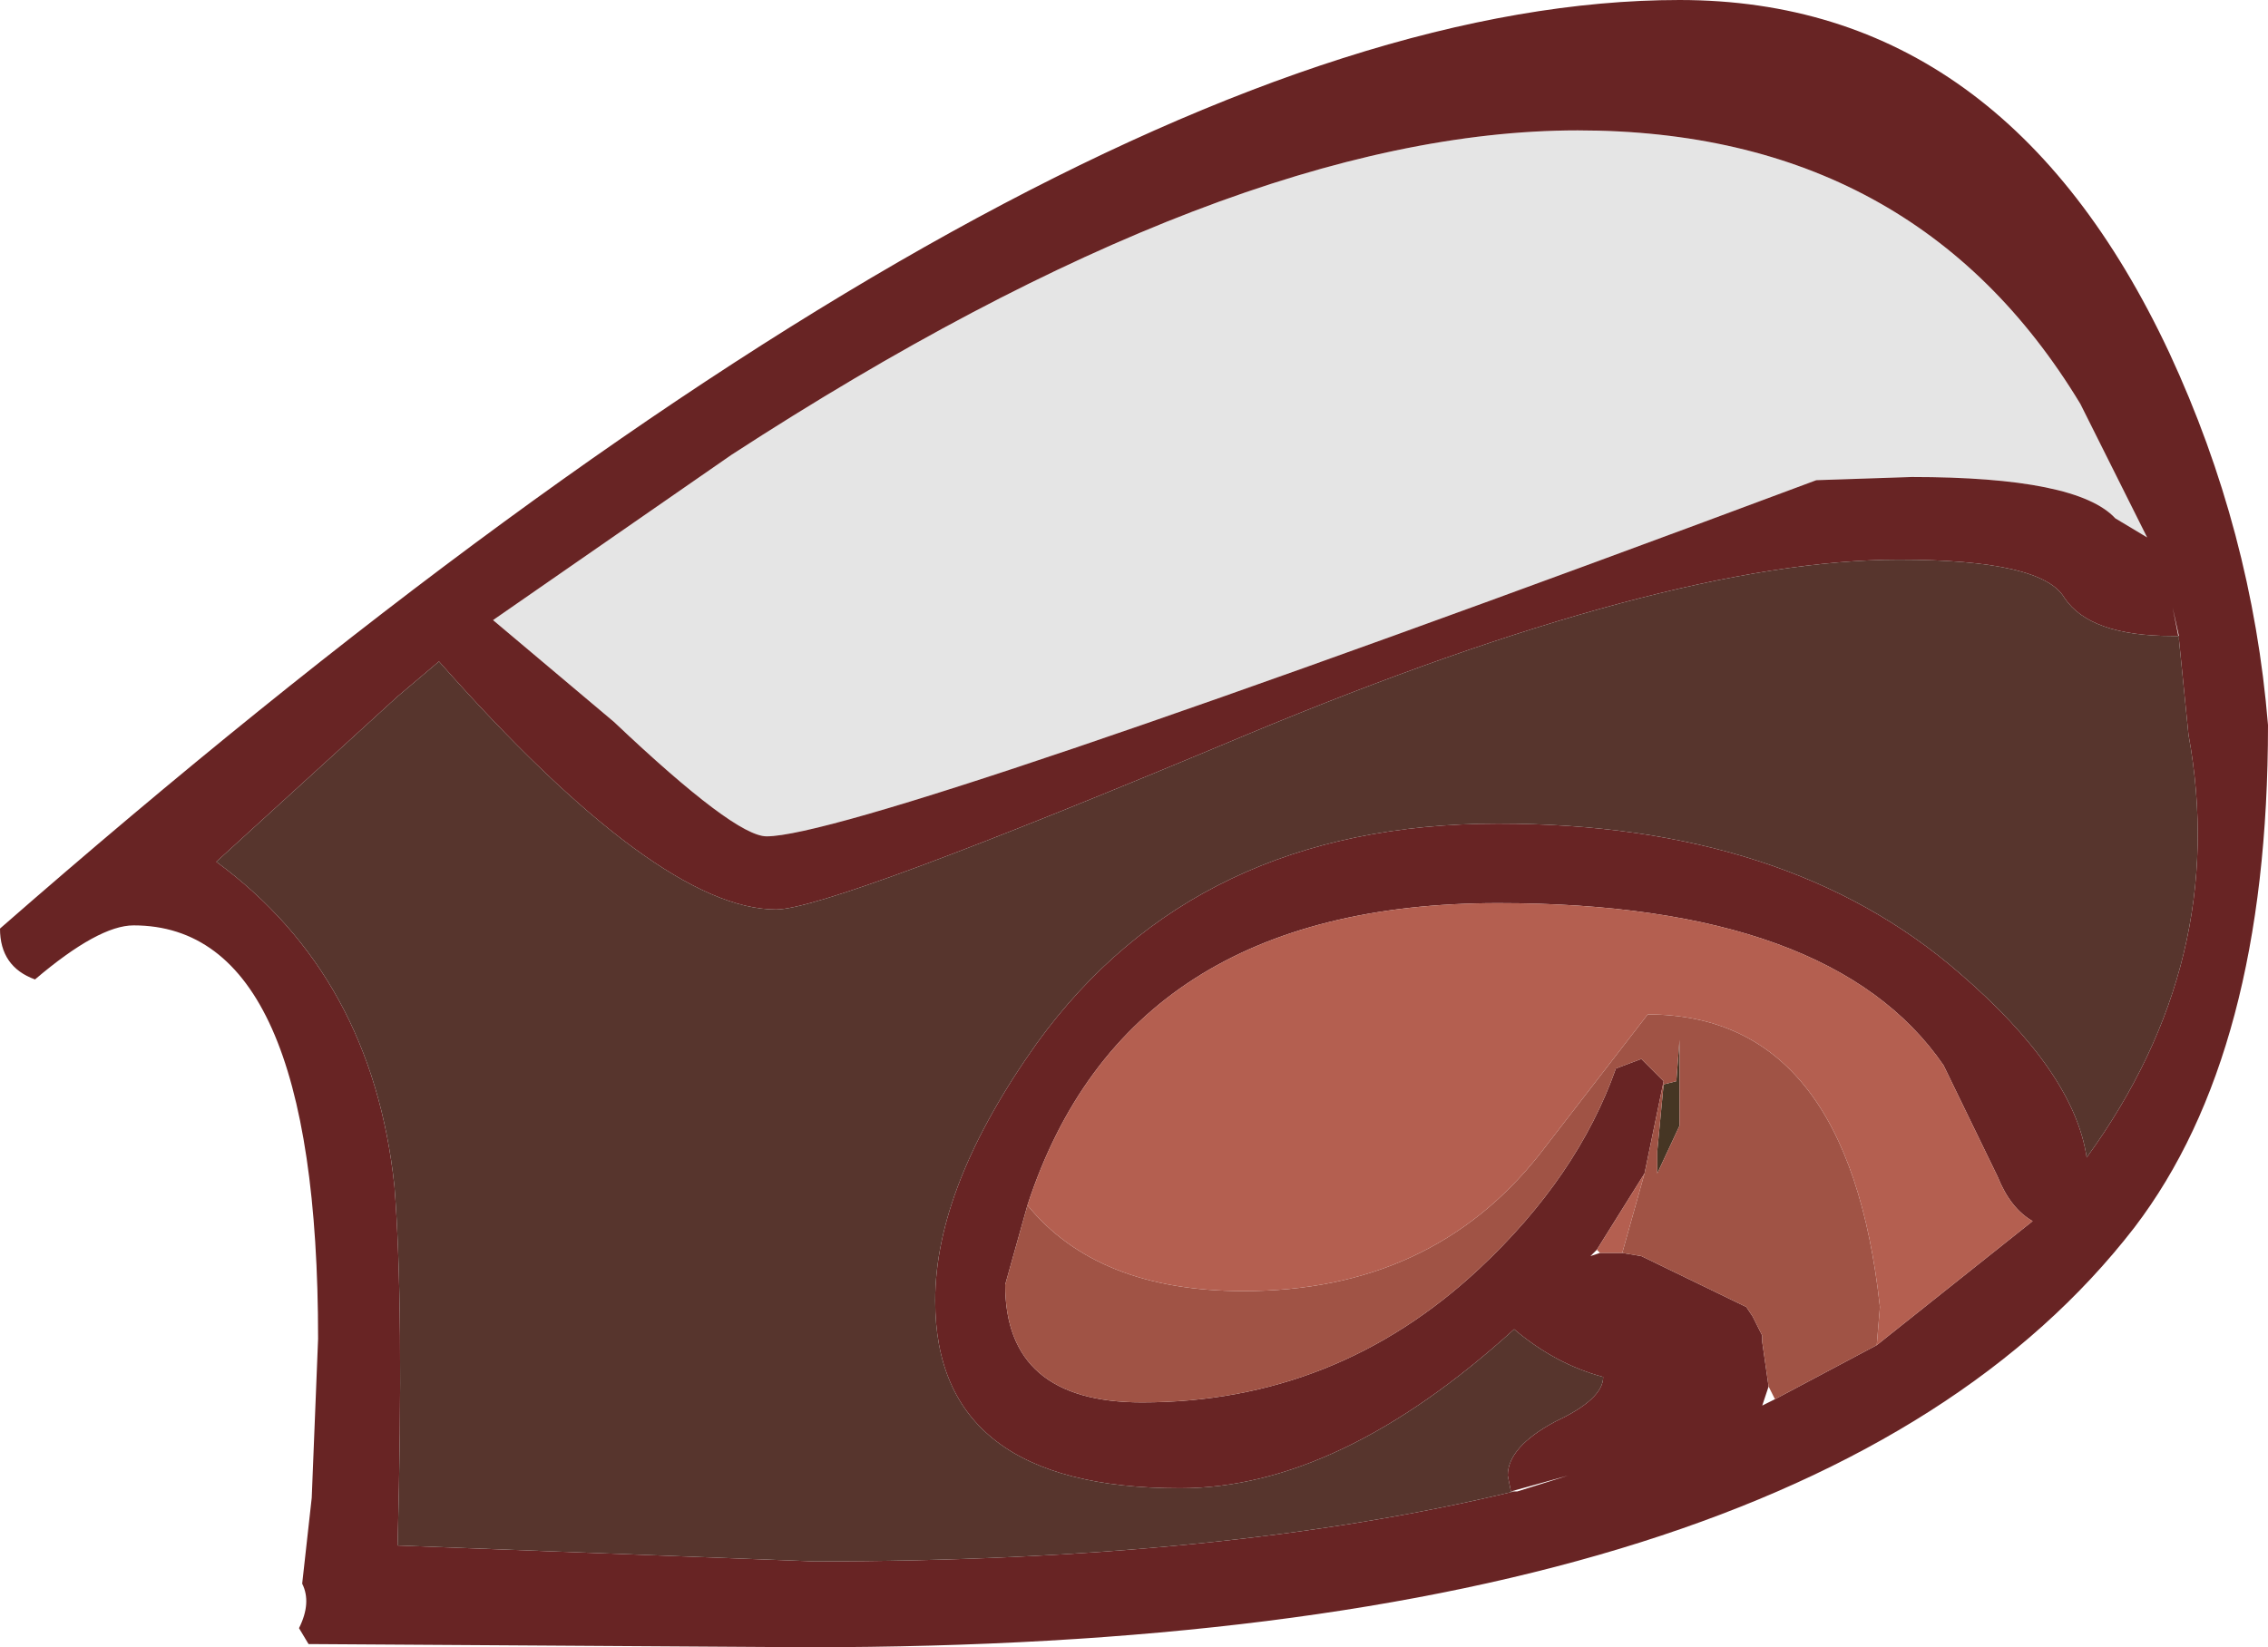 <?xml version="1.0" encoding="UTF-8" standalone="no"?>
<svg xmlns:ffdec="https://www.free-decompiler.com/flash" xmlns:xlink="http://www.w3.org/1999/xlink" ffdec:objectType="shape" height="25.9px" width="35.65px" xmlns="http://www.w3.org/2000/svg">
  <g transform="matrix(1.0, 0.0, 0.0, 1.0, 27.8, 2.8)">
    <path d="M-20.05 6.95 L-16.3 4.35 Q-8.45 -0.75 -3.0 -0.75 2.3 -0.75 4.9 3.55 L5.95 5.65 5.45 5.35 Q4.85 4.7 2.25 4.7 L0.75 4.75 Q-14.25 10.35 -15.75 10.35 -16.25 10.35 -18.15 8.55 L-20.05 6.95" fill="#e5e5e5" fill-rule="evenodd" stroke="none"/>
    <path d="M-20.05 6.95 L-18.15 8.55 Q-16.25 10.35 -15.75 10.35 -14.25 10.35 0.75 4.75 L2.25 4.7 Q4.85 4.7 5.45 5.35 L5.95 5.65 4.9 3.55 Q2.3 -0.75 -3.0 -0.75 -8.45 -0.75 -16.3 4.35 L-20.05 6.95 -20.55 7.3 -20.05 6.95 M6.35 7.2 Q5.05 7.2 4.65 6.6 4.3 6.0 2.05 6.0 -1.6 6.0 -8.2 8.75 -14.75 11.5 -15.6 11.5 -17.45 11.5 -20.9 7.6 L-21.55 8.15 -24.4 10.75 Q-21.95 12.55 -21.6 15.85 -21.45 17.75 -21.55 21.5 L-15.0 21.75 Q-8.55 21.75 -4.0 20.65 L-3.95 20.65 -3.15 20.4 -4.05 20.65 -4.1 20.4 Q-4.1 19.95 -3.35 19.55 -2.6 19.2 -2.6 18.85 -3.35 18.65 -4.0 18.1 -6.75 20.6 -9.25 20.6 -13.1 20.6 -13.1 17.65 -13.1 15.85 -11.5 13.6 -9.0 10.15 -4.25 10.15 0.3 10.15 3.0 12.5 4.8 14.05 5.0 15.4 7.25 12.3 6.6 8.75 L6.45 7.25 6.35 6.75 6.45 7.2 6.35 7.2 M7.85 8.6 Q7.85 13.75 5.75 16.5 0.65 23.1 -15.1 23.1 L-22.95 23.05 -23.1 22.8 Q-22.9 22.4 -23.05 22.1 L-22.9 20.75 -22.8 18.25 Q-22.8 11.75 -25.7 11.75 -26.25 11.75 -27.25 12.6 -27.8 12.4 -27.8 11.8 -11.1 -2.8 -1.4 -2.8 3.7 -2.8 6.3 2.75 7.6 5.55 7.85 8.6 M-11.65 16.15 L-12.0 17.4 Q-12.0 19.25 -9.85 19.25 -6.8 19.25 -4.55 17.15 -3.0 15.7 -2.4 14.0 L-2.0 13.85 -1.65 14.2 -1.95 15.65 -2.7 16.85 -2.8 16.95 -2.65 16.9 -2.3 16.9 -2.0 16.95 -0.35 17.75 -0.25 17.9 -0.1 18.2 -0.1 18.3 0.0 19.0 -0.1 19.3 0.1 19.2 1.7 18.35 4.15 16.4 Q3.8 16.2 3.6 15.7 L2.75 13.95 Q1.0 11.4 -4.25 11.4 -10.1 11.4 -11.65 16.15" fill="#682424" fill-rule="evenodd" stroke="none"/>
    <path d="M-4.0 20.65 Q-8.55 21.75 -15.0 21.75 L-21.55 21.5 Q-21.45 17.75 -21.6 15.85 -21.95 12.55 -24.4 10.75 L-21.55 8.15 -20.9 7.6 Q-17.45 11.5 -15.6 11.5 -14.75 11.5 -8.2 8.75 -1.6 6.0 2.05 6.0 4.3 6.0 4.65 6.6 5.05 7.2 6.35 7.2 L6.45 7.2 6.45 7.25 6.6 8.75 Q7.25 12.3 5.0 15.4 4.8 14.05 3.0 12.5 0.3 10.15 -4.25 10.15 -9.0 10.15 -11.5 13.6 -13.1 15.85 -13.1 17.65 -13.1 20.6 -9.25 20.6 -6.75 20.6 -4.0 18.1 -3.35 18.65 -2.6 18.85 -2.6 19.2 -3.35 19.55 -4.1 19.95 -4.1 20.4 L-4.05 20.65 -4.0 20.65" fill="#57352d" fill-rule="evenodd" stroke="none"/>
    <path d="M6.45 7.2 L6.35 7.2 6.45 7.2 M-1.45 14.2 L-1.4 13.55 -1.4 14.9 -1.75 15.65 -1.75 15.3 -1.65 14.25 -1.45 14.2" fill="#463624" fill-rule="evenodd" stroke="none"/>
    <path d="M-1.95 15.65 L-1.65 14.2 -2.0 13.85 -2.4 14.0 Q-3.0 15.7 -4.55 17.15 -6.8 19.25 -9.85 19.25 -12.0 19.25 -12.0 17.4 L-11.65 16.15 Q-10.55 17.5 -8.25 17.5 -5.3 17.5 -3.6 15.35 L-1.9 13.15 Q1.25 13.15 1.75 17.75 L1.7 18.35 0.1 19.2 0.0 19.0 -0.1 18.3 -0.1 18.2 -0.25 17.9 -0.35 17.75 -2.0 16.95 -2.3 16.9 -1.95 15.65 M-1.45 14.2 L-1.65 14.25 -1.75 15.3 -1.75 15.65 -1.4 14.9 -1.4 13.55 -1.45 14.2" fill="#a05345" fill-rule="evenodd" stroke="none"/>
    <path d="M-1.95 15.65 L-2.3 16.9 -2.65 16.9 -2.7 16.85 -1.95 15.65 M1.7 18.35 L1.75 17.75 Q1.25 13.15 -1.9 13.15 L-3.6 15.35 Q-5.3 17.5 -8.25 17.5 -10.55 17.5 -11.65 16.15 -10.1 11.4 -4.25 11.4 1.0 11.4 2.75 13.95 L3.6 15.7 Q3.8 16.2 4.15 16.4 L1.7 18.35" fill="#b45f50" fill-rule="evenodd" stroke="none"/>
  </g>
</svg>
